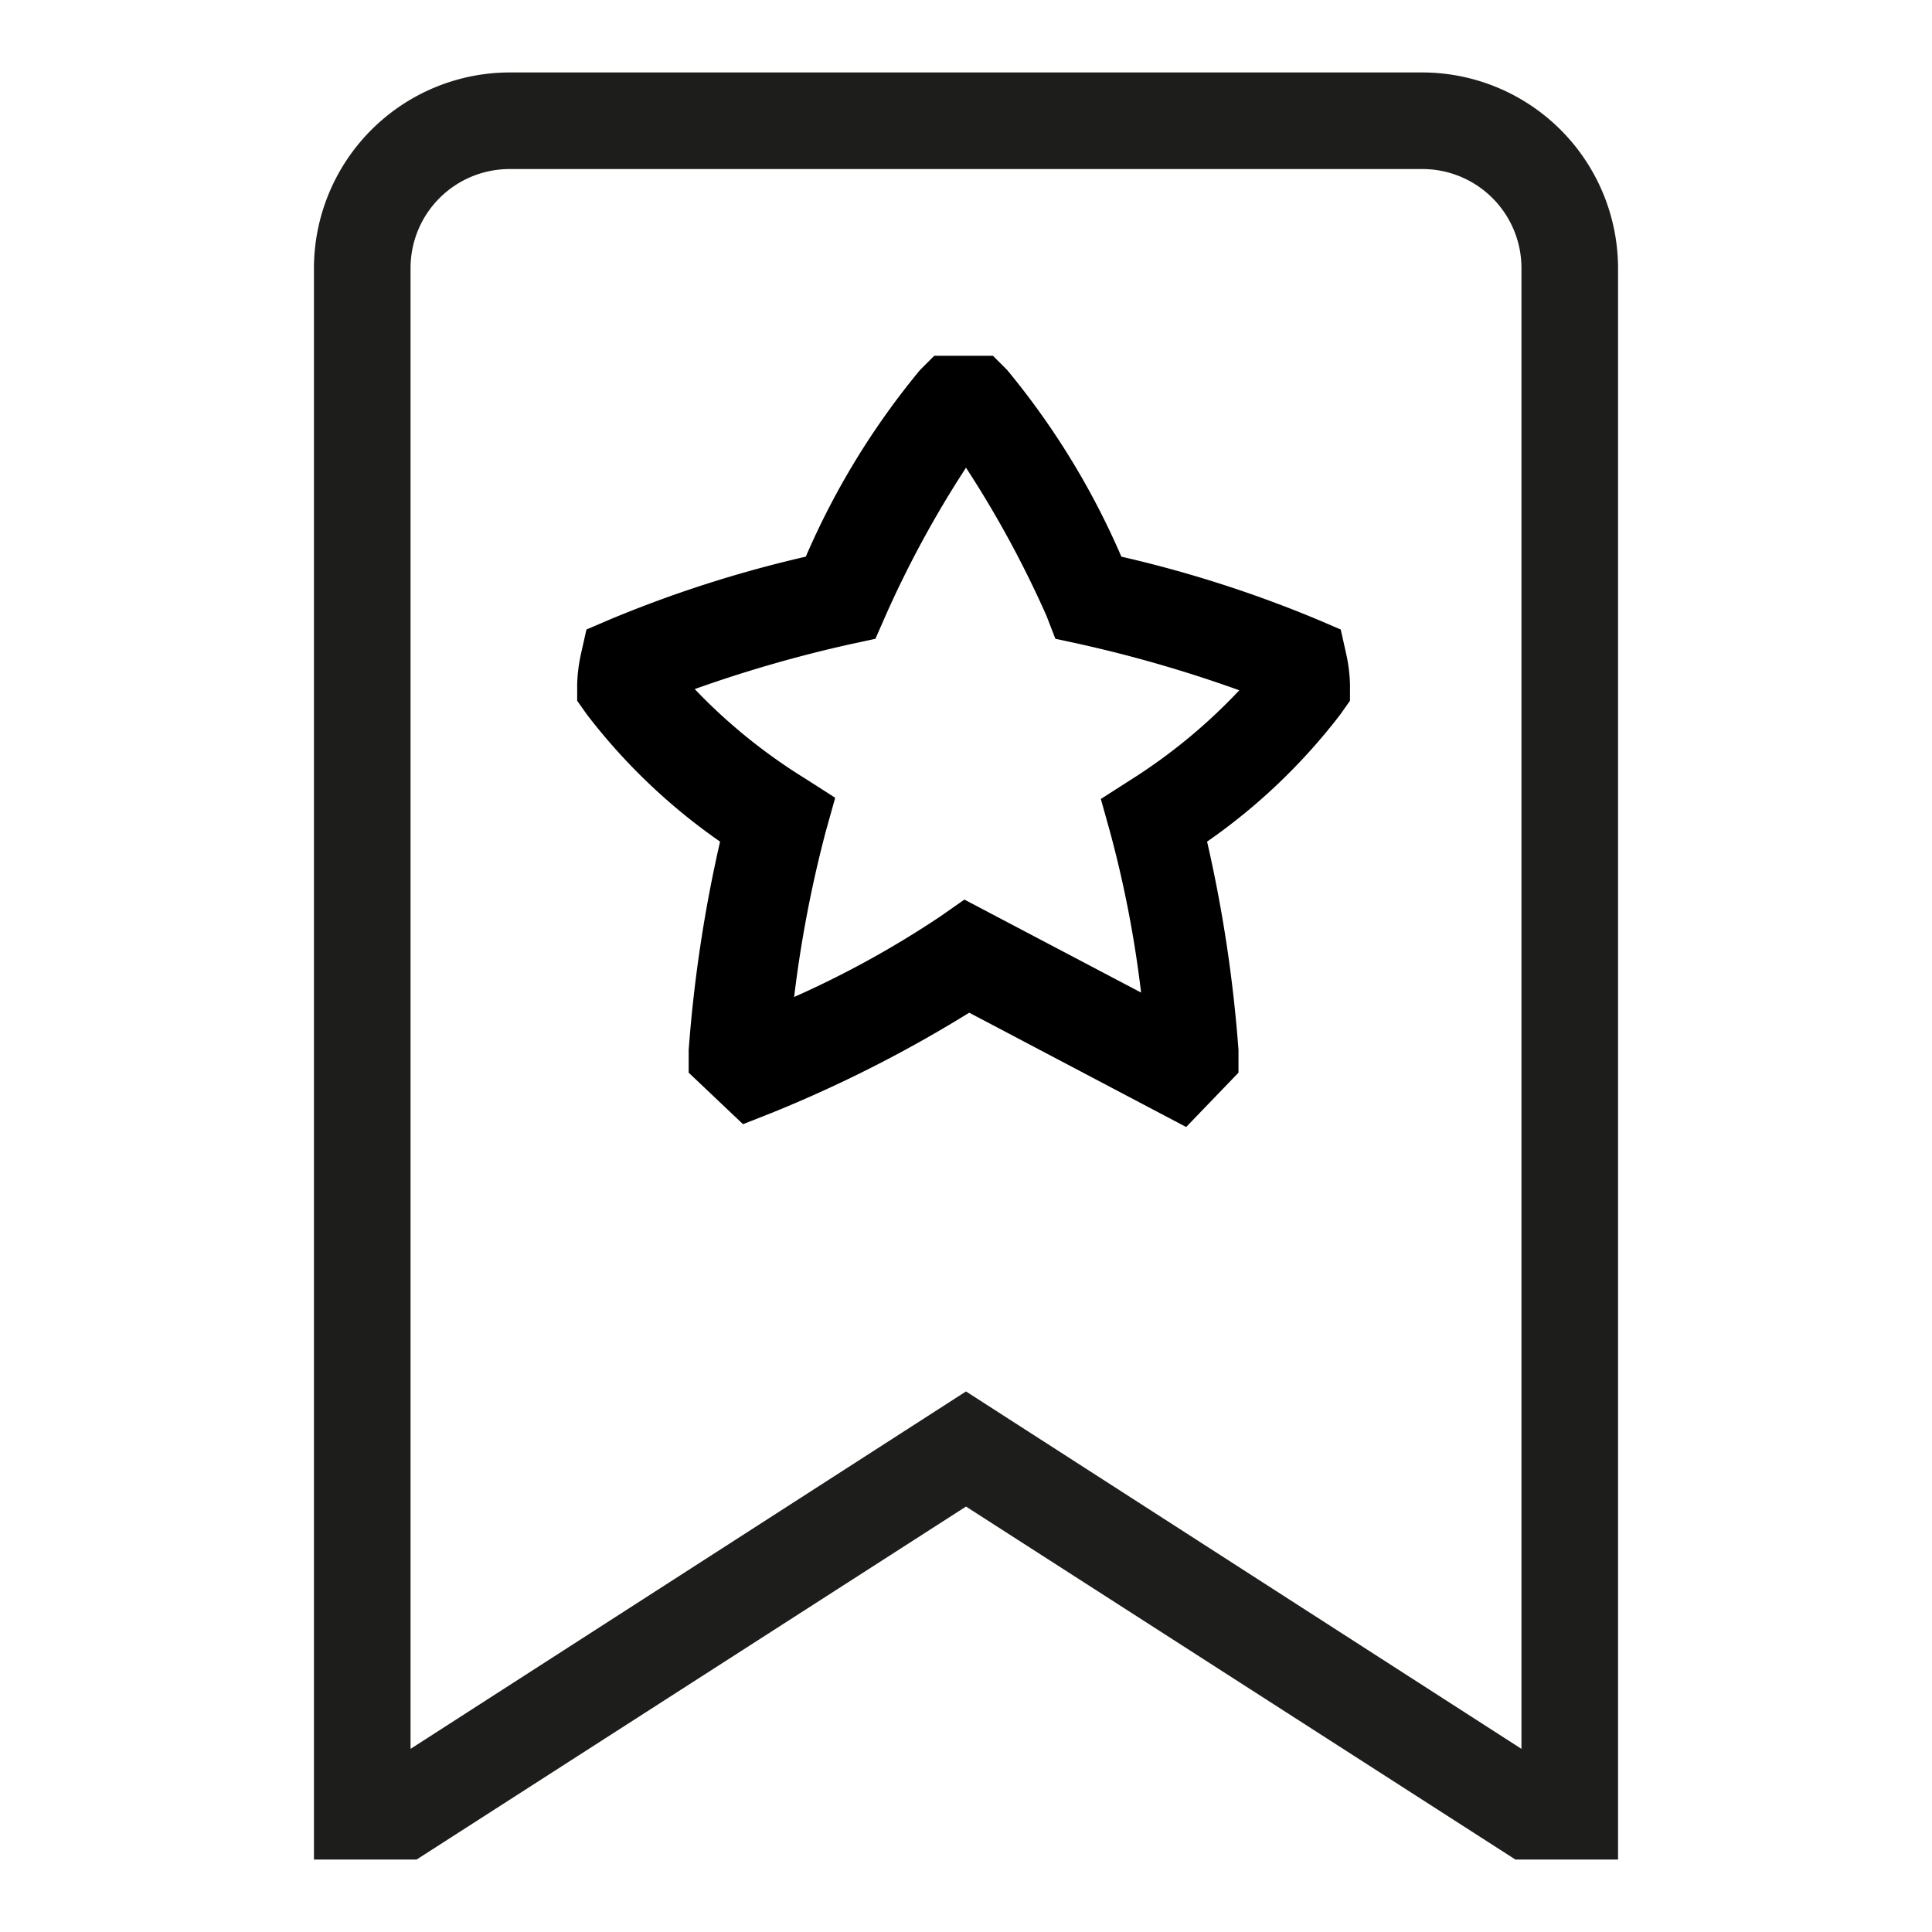 <svg xmlns="http://www.w3.org/2000/svg" viewBox="0 0 48 48"><g data-name="Calque 2"><g data-name="BOOKMARK_FAVOURITE"><path fill="#1d1d1b" d="M40.2 46.2h-2.55L24 37.43 10.35 46.2H7.8V6.66a4.87 4.87 0 0 1 4.86-4.86h22.68a4.87 4.87 0 0 1 4.86 4.86zM24 34.57l13.8 8.88V6.66a2.46 2.46 0 0 0-2.46-2.46H12.66a2.46 2.46 0 0 0-2.46 2.46v36.79z"/><path d="M29.47 28l-5.39-2.84a32.41 32.41 0 0 1-4.91 2.49l-.71.28-1.35-1.28v-.56a34.54 34.54 0 0 1 .78-5.18 14.82 14.82 0 0 1-3.31-3.16l-.24-.34v-.42a4 4 0 0 1 .1-.77l.13-.58.56-.24a30.1 30.1 0 0 1 4.89-1.57 19.15 19.15 0 0 1 2.84-4.64l.35-.35h1.46l.35.35a19.15 19.15 0 0 1 2.84 4.64 30.1 30.1 0 0 1 4.89 1.57l.56.24.13.58a4 4 0 0 1 .1.77v.42l-.24.34a14.82 14.82 0 0 1-3.31 3.16 34.54 34.54 0 0 1 .78 5.18v.56zM17.26 17.12A13.84 13.84 0 0 0 20 19.34l.75.48-.24.86a30.33 30.33 0 0 0-.78 4.09 24.2 24.2 0 0 0 3.63-2l.6-.42 4.39 2.31a27.94 27.94 0 0 0-.76-3.95l-.24-.86.75-.48a13.84 13.84 0 0 0 2.69-2.22A32.64 32.64 0 0 0 26.82 16l-.6-.13-.22-.57a26.15 26.15 0 0 0-2-3.68 26.15 26.15 0 0 0-2 3.68l-.25.57-.6.13a32.64 32.64 0 0 0-3.89 1.12z"/></g><path fill="none" d="M0 0h48v48H0z"/></g></svg>